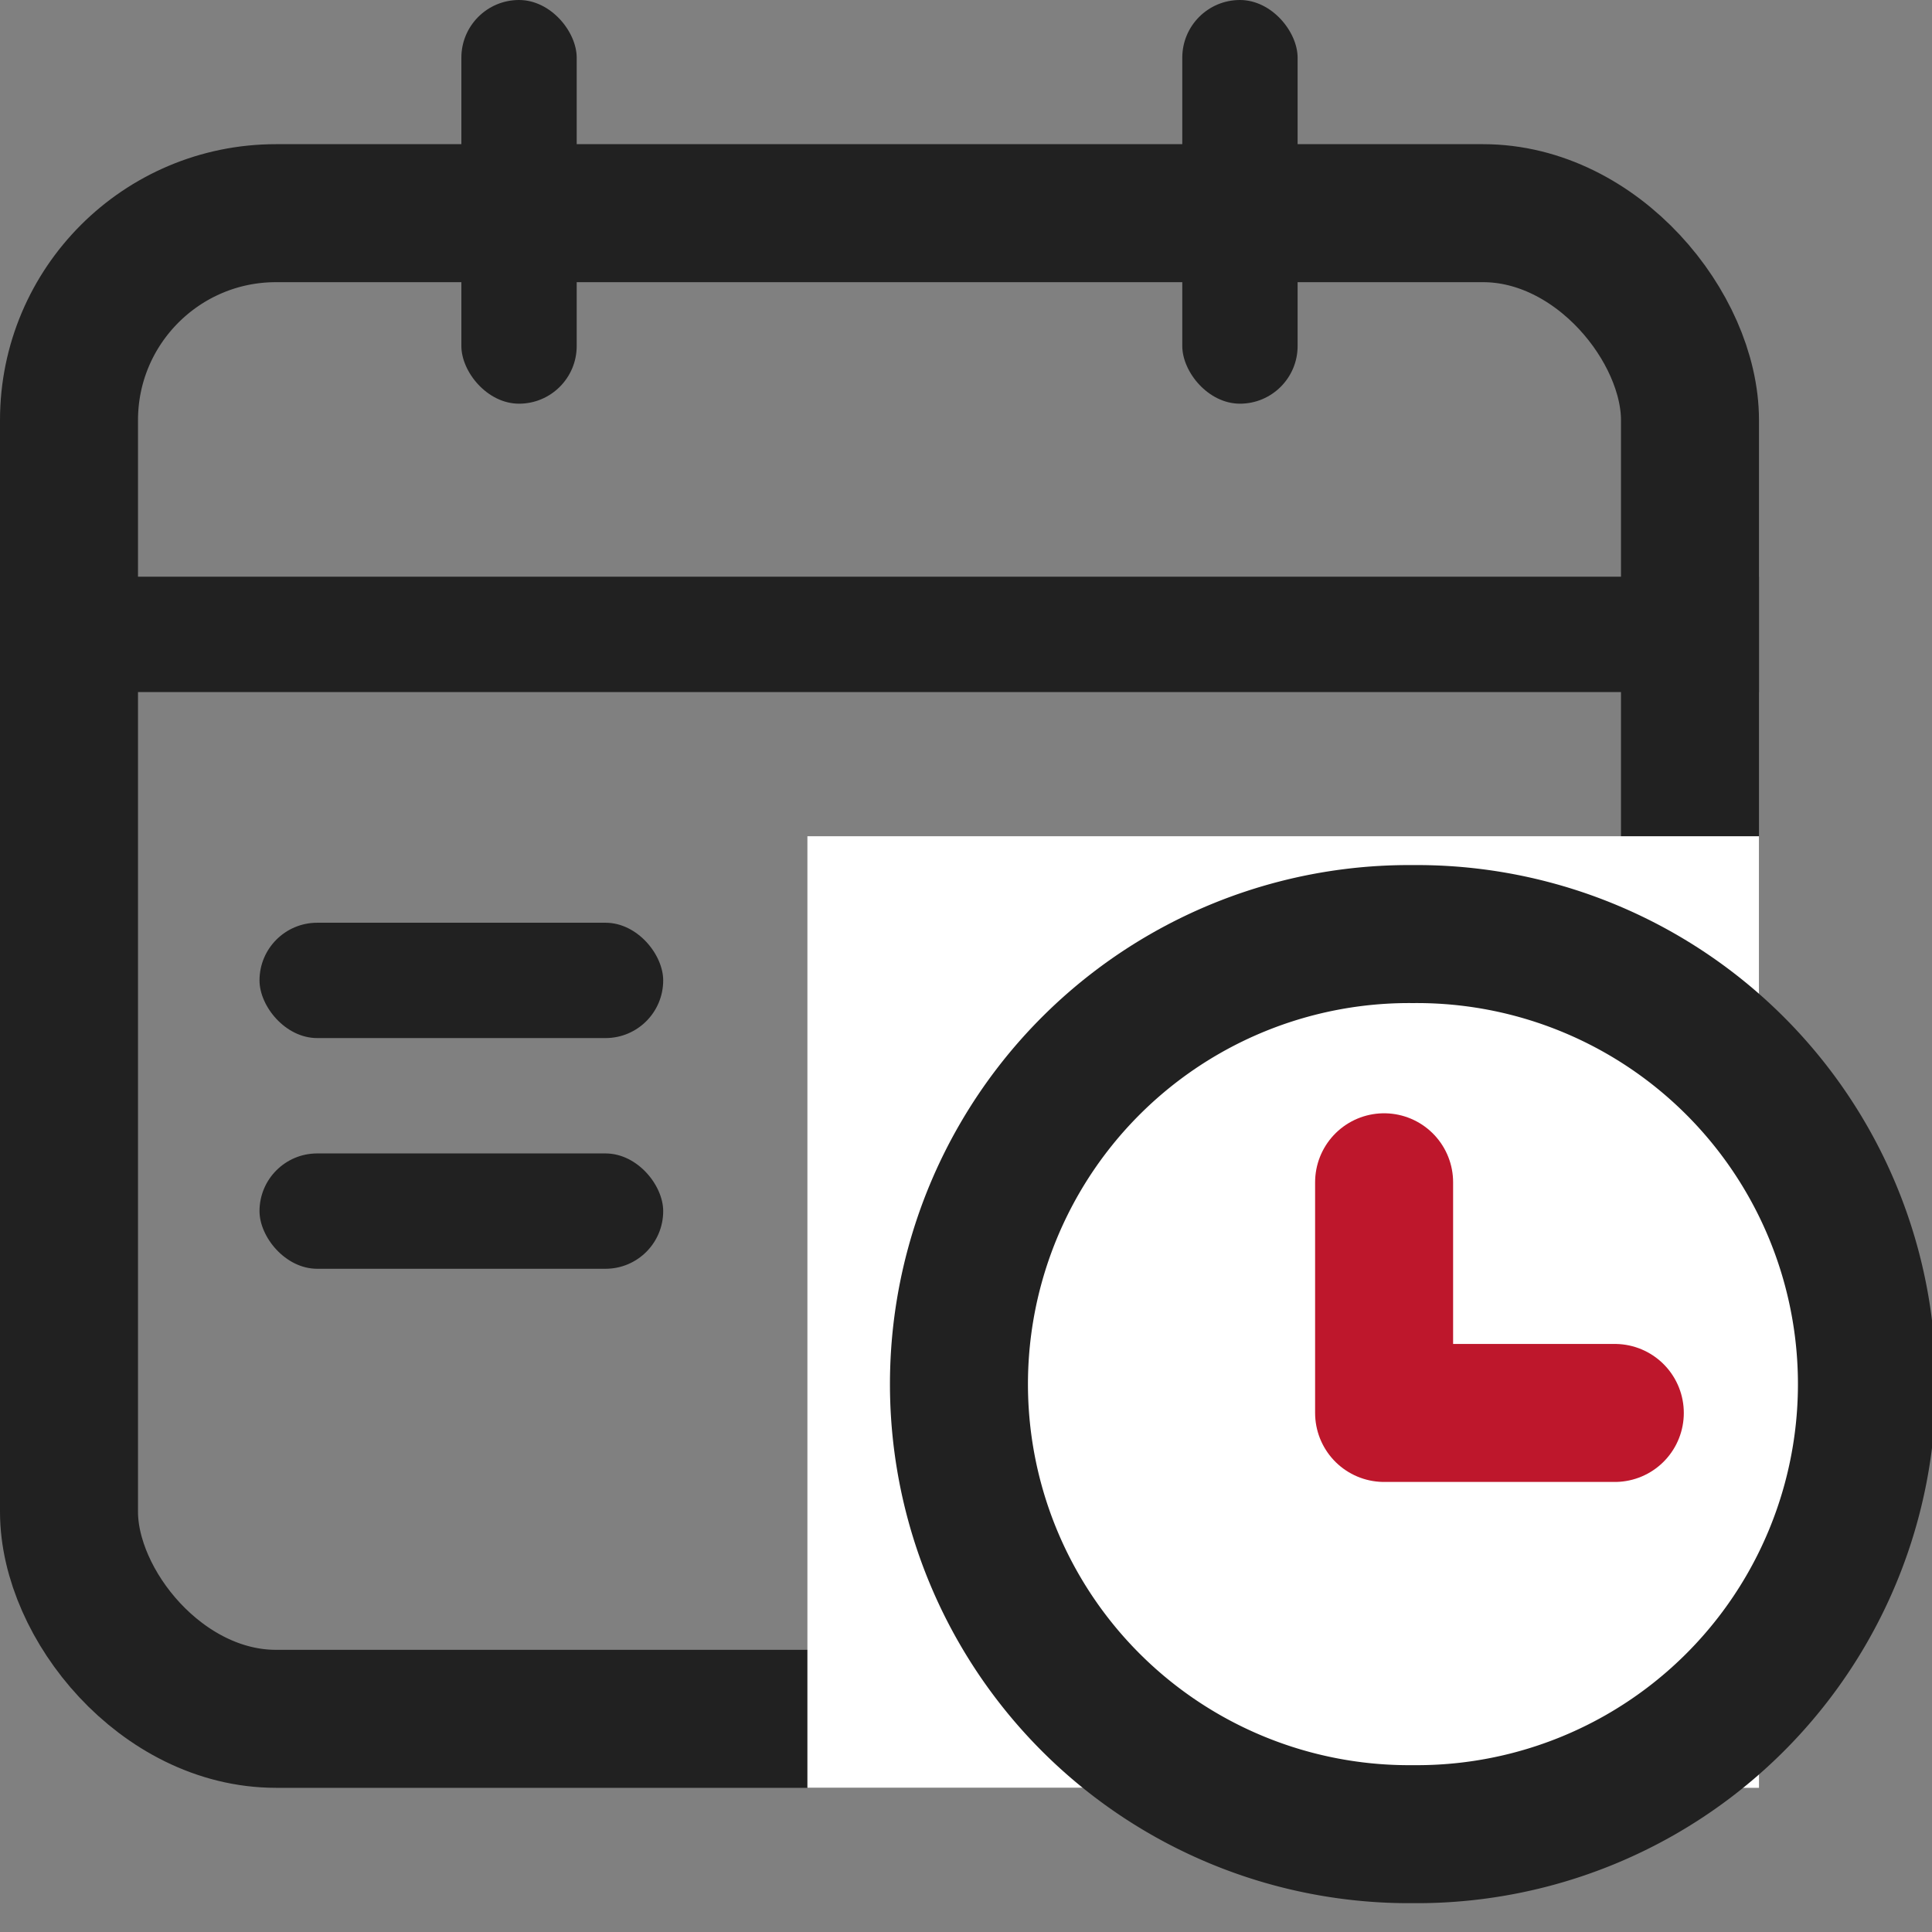 <svg xmlns="http://www.w3.org/2000/svg" viewBox="0 0 56 56" class="design-iconfont">
  <rect x="0" y="0" width="56" height="56" fill="#808080" stroke="none"/>
  <g fill="none" fill-rule="evenodd">
    <rect stroke="#212121" stroke-width="4" x="2" y="6.179" width="46.985" height="43.642" rx="6"/>
    <rect fill="#212121" x="13.373" width="3.343" height="11.701" rx="1.672"/>
    <rect fill="#212121" x="34.269" width="3.343" height="11.701" rx="1.672"/>
    <path fill="#212121" d="M0 16.716H50.985V20.06H0z"/>
    <path fill="#FFF" d="M23.403 24.239H50.985V51.821H23.403z"/>
    <rect fill="#212121" x="7.522" y="26.746" width="11.701" height="3.343" rx="1.672"/>
    <rect fill="#212121" x="7.522" y="33.433" width="11.701" height="3.343" rx="1.672"/>
    <path stroke="#212121" stroke-width="4" fill="#FFF" d="M40.955 27.075A13.045 13.045 0 1 0 40.955 53.164A13.045 13.045 0 1 0 40.955 27.075Z"/>
    <path stroke="#BE172C" stroke-width="4" stroke-linecap="round" stroke-linejoin="round" d="M40.119 34.269L40.119 40.955 46.806 40.955"/>
  </g>
</svg>
